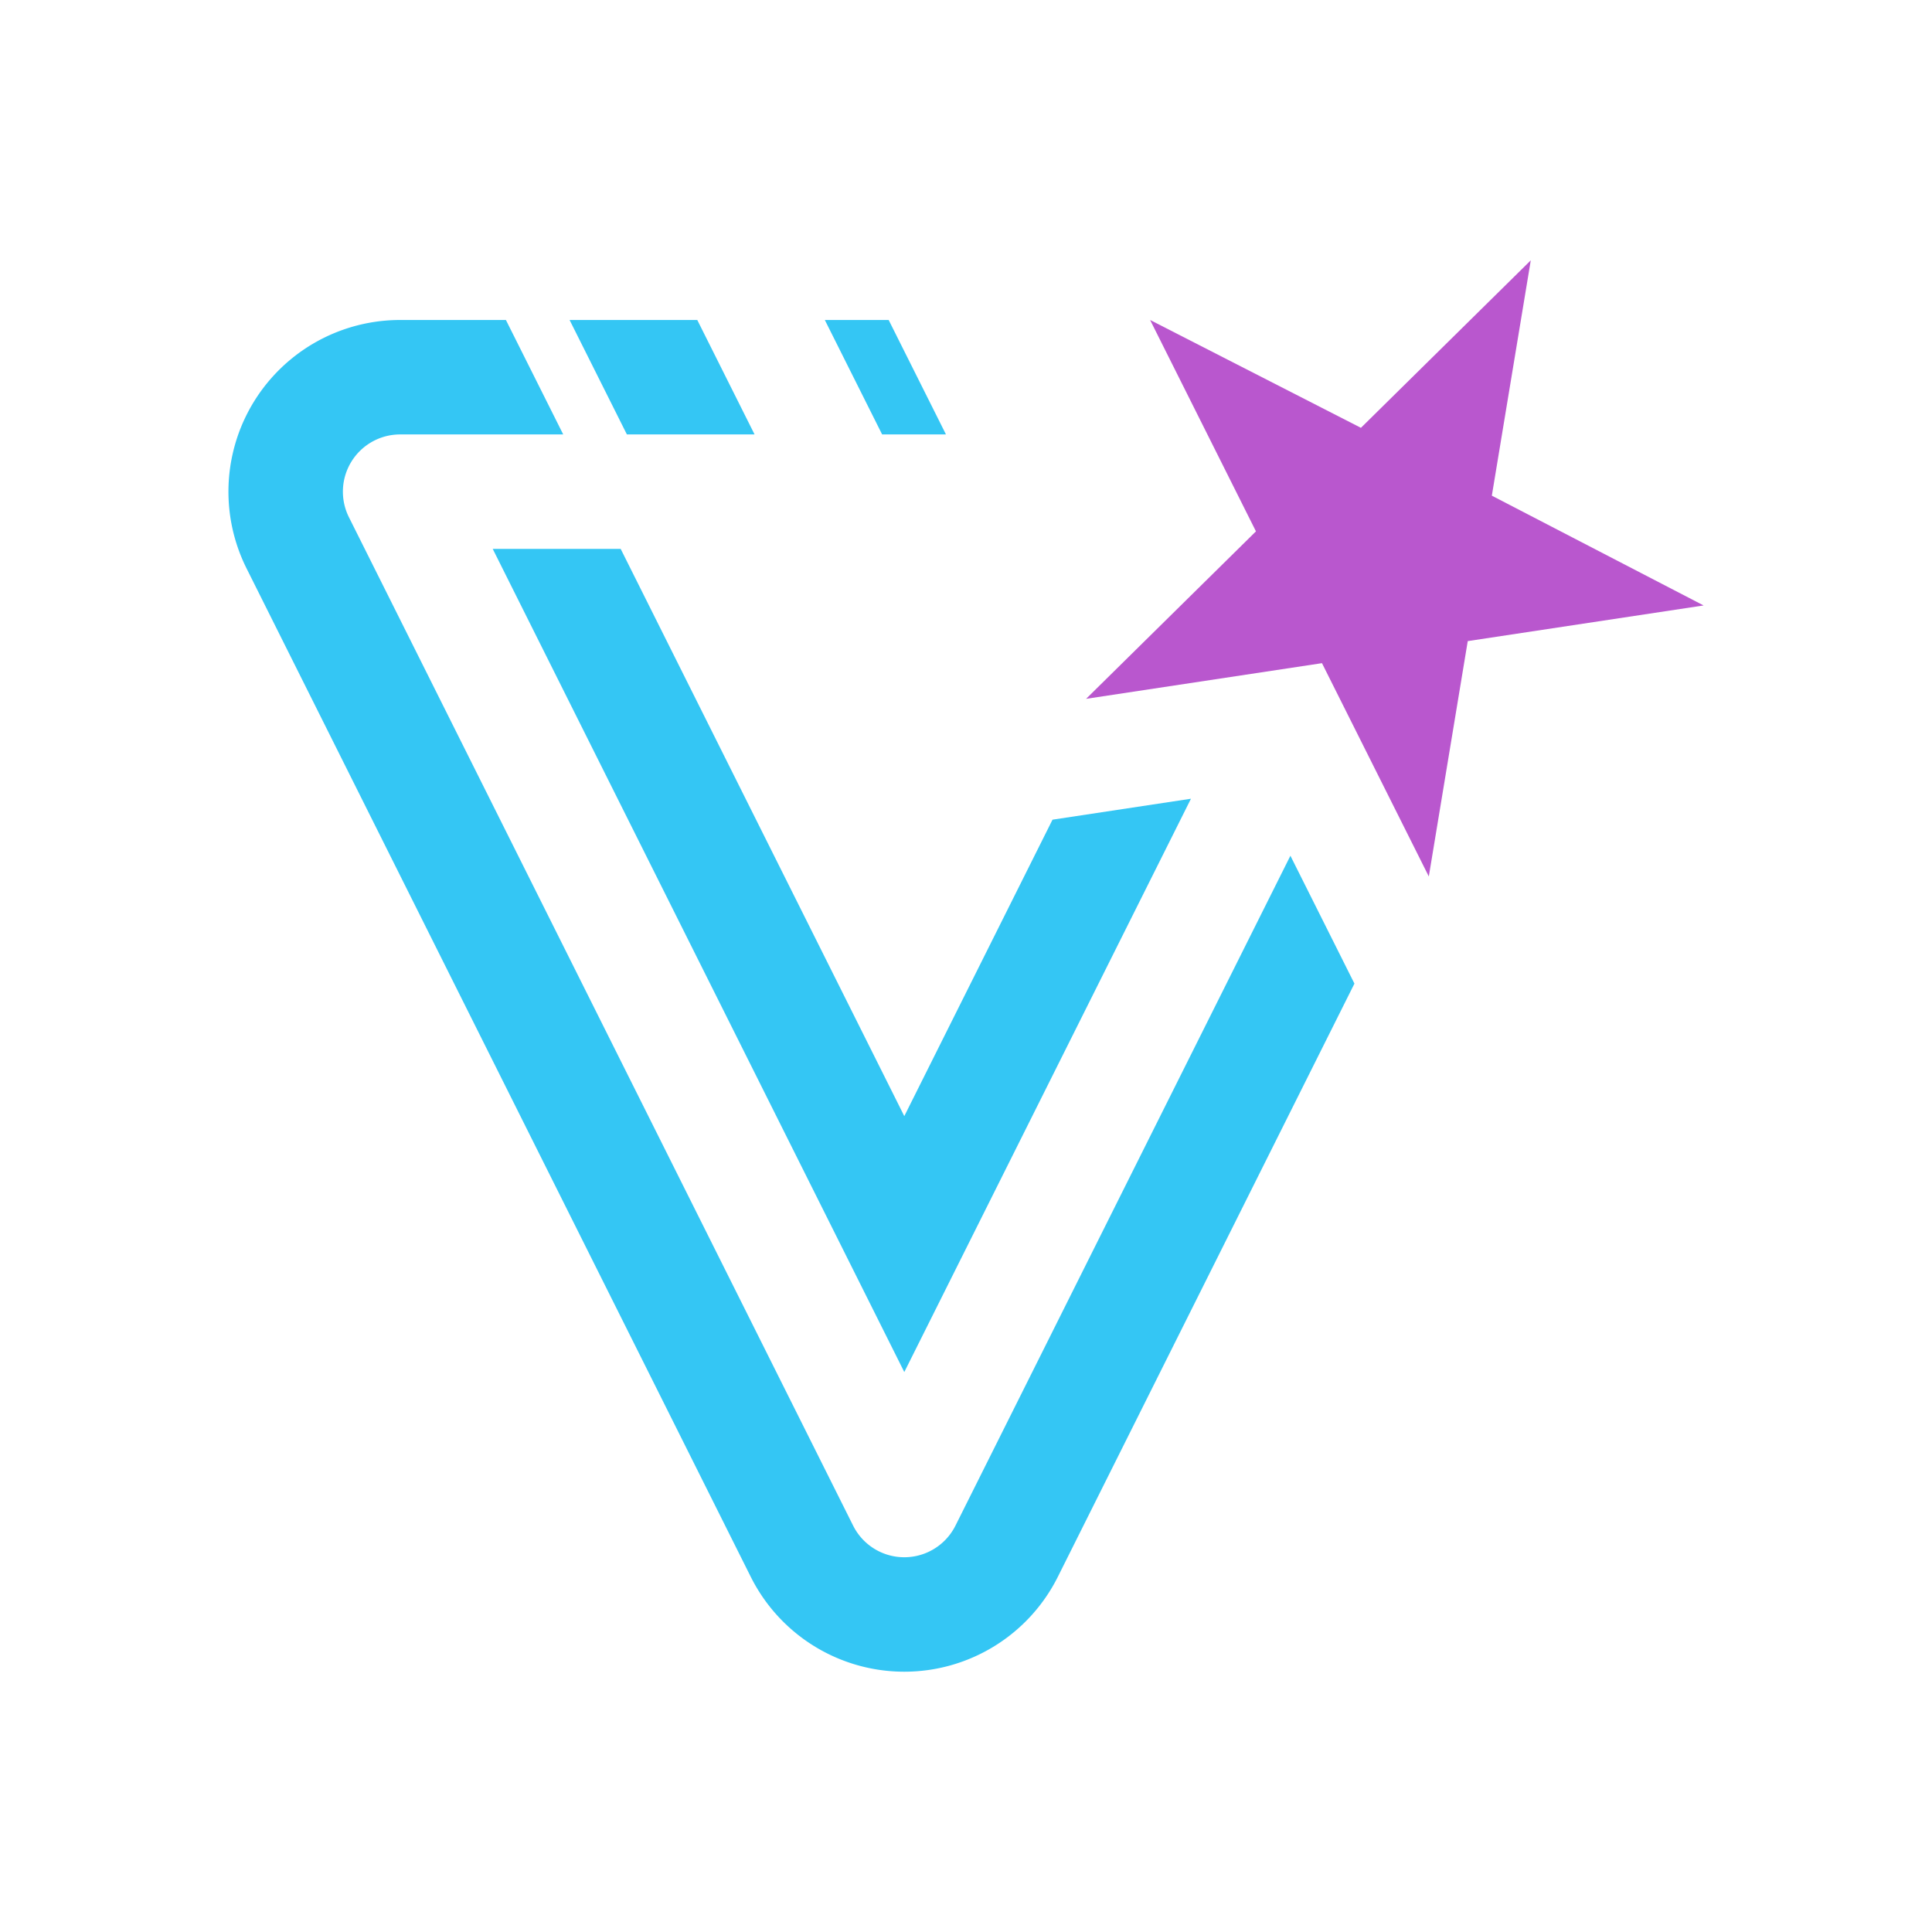<svg xmlns="http://www.w3.org/2000/svg" xml:space="preserve" fill-rule="evenodd" stroke-linejoin="round" stroke-miterlimit="2" clip-rule="evenodd" viewBox="0 0 1920 1920">
  <path fill="#34c6f4" d="M559.73 431.74h-162.1a56.87 56.87 0 0 0-50.86 82.3l501.05 1002.1a56.86 56.86 0 0 0 101.72 0l332.85-665.72 63.63 127.07-294.74 589.5a170.64 170.64 0 0 1-152.6 94.33 170.64 170.64 0 0 1-152.6-94.33L245.03 564.9A170.61 170.61 0 0 1 397.63 318h105.14l56.96 113.75Z"/>
  <path fill="#34c6f4" d="M566.05 318h126.9l56.94 113.74h-126.9L566.05 318Zm253.65 0h63.45l56.94 113.74h-63.44L819.7 318ZM616.82 545.47l281.86 563.74 147.3-294.62 137.58-20.82-284.88 569.76-409.03-818.06h127.17Z"/>
  <path fill="#b957ce" d="m1313.75 659.05-234.4 35.44 168.8-166.43L1142.96 318l209.51 107.16 168.8-166.45-38.7 233.88 210.46 109.1-234.4 35.43-38.7 233.89-106.17-211.97Z"/>
</svg>
